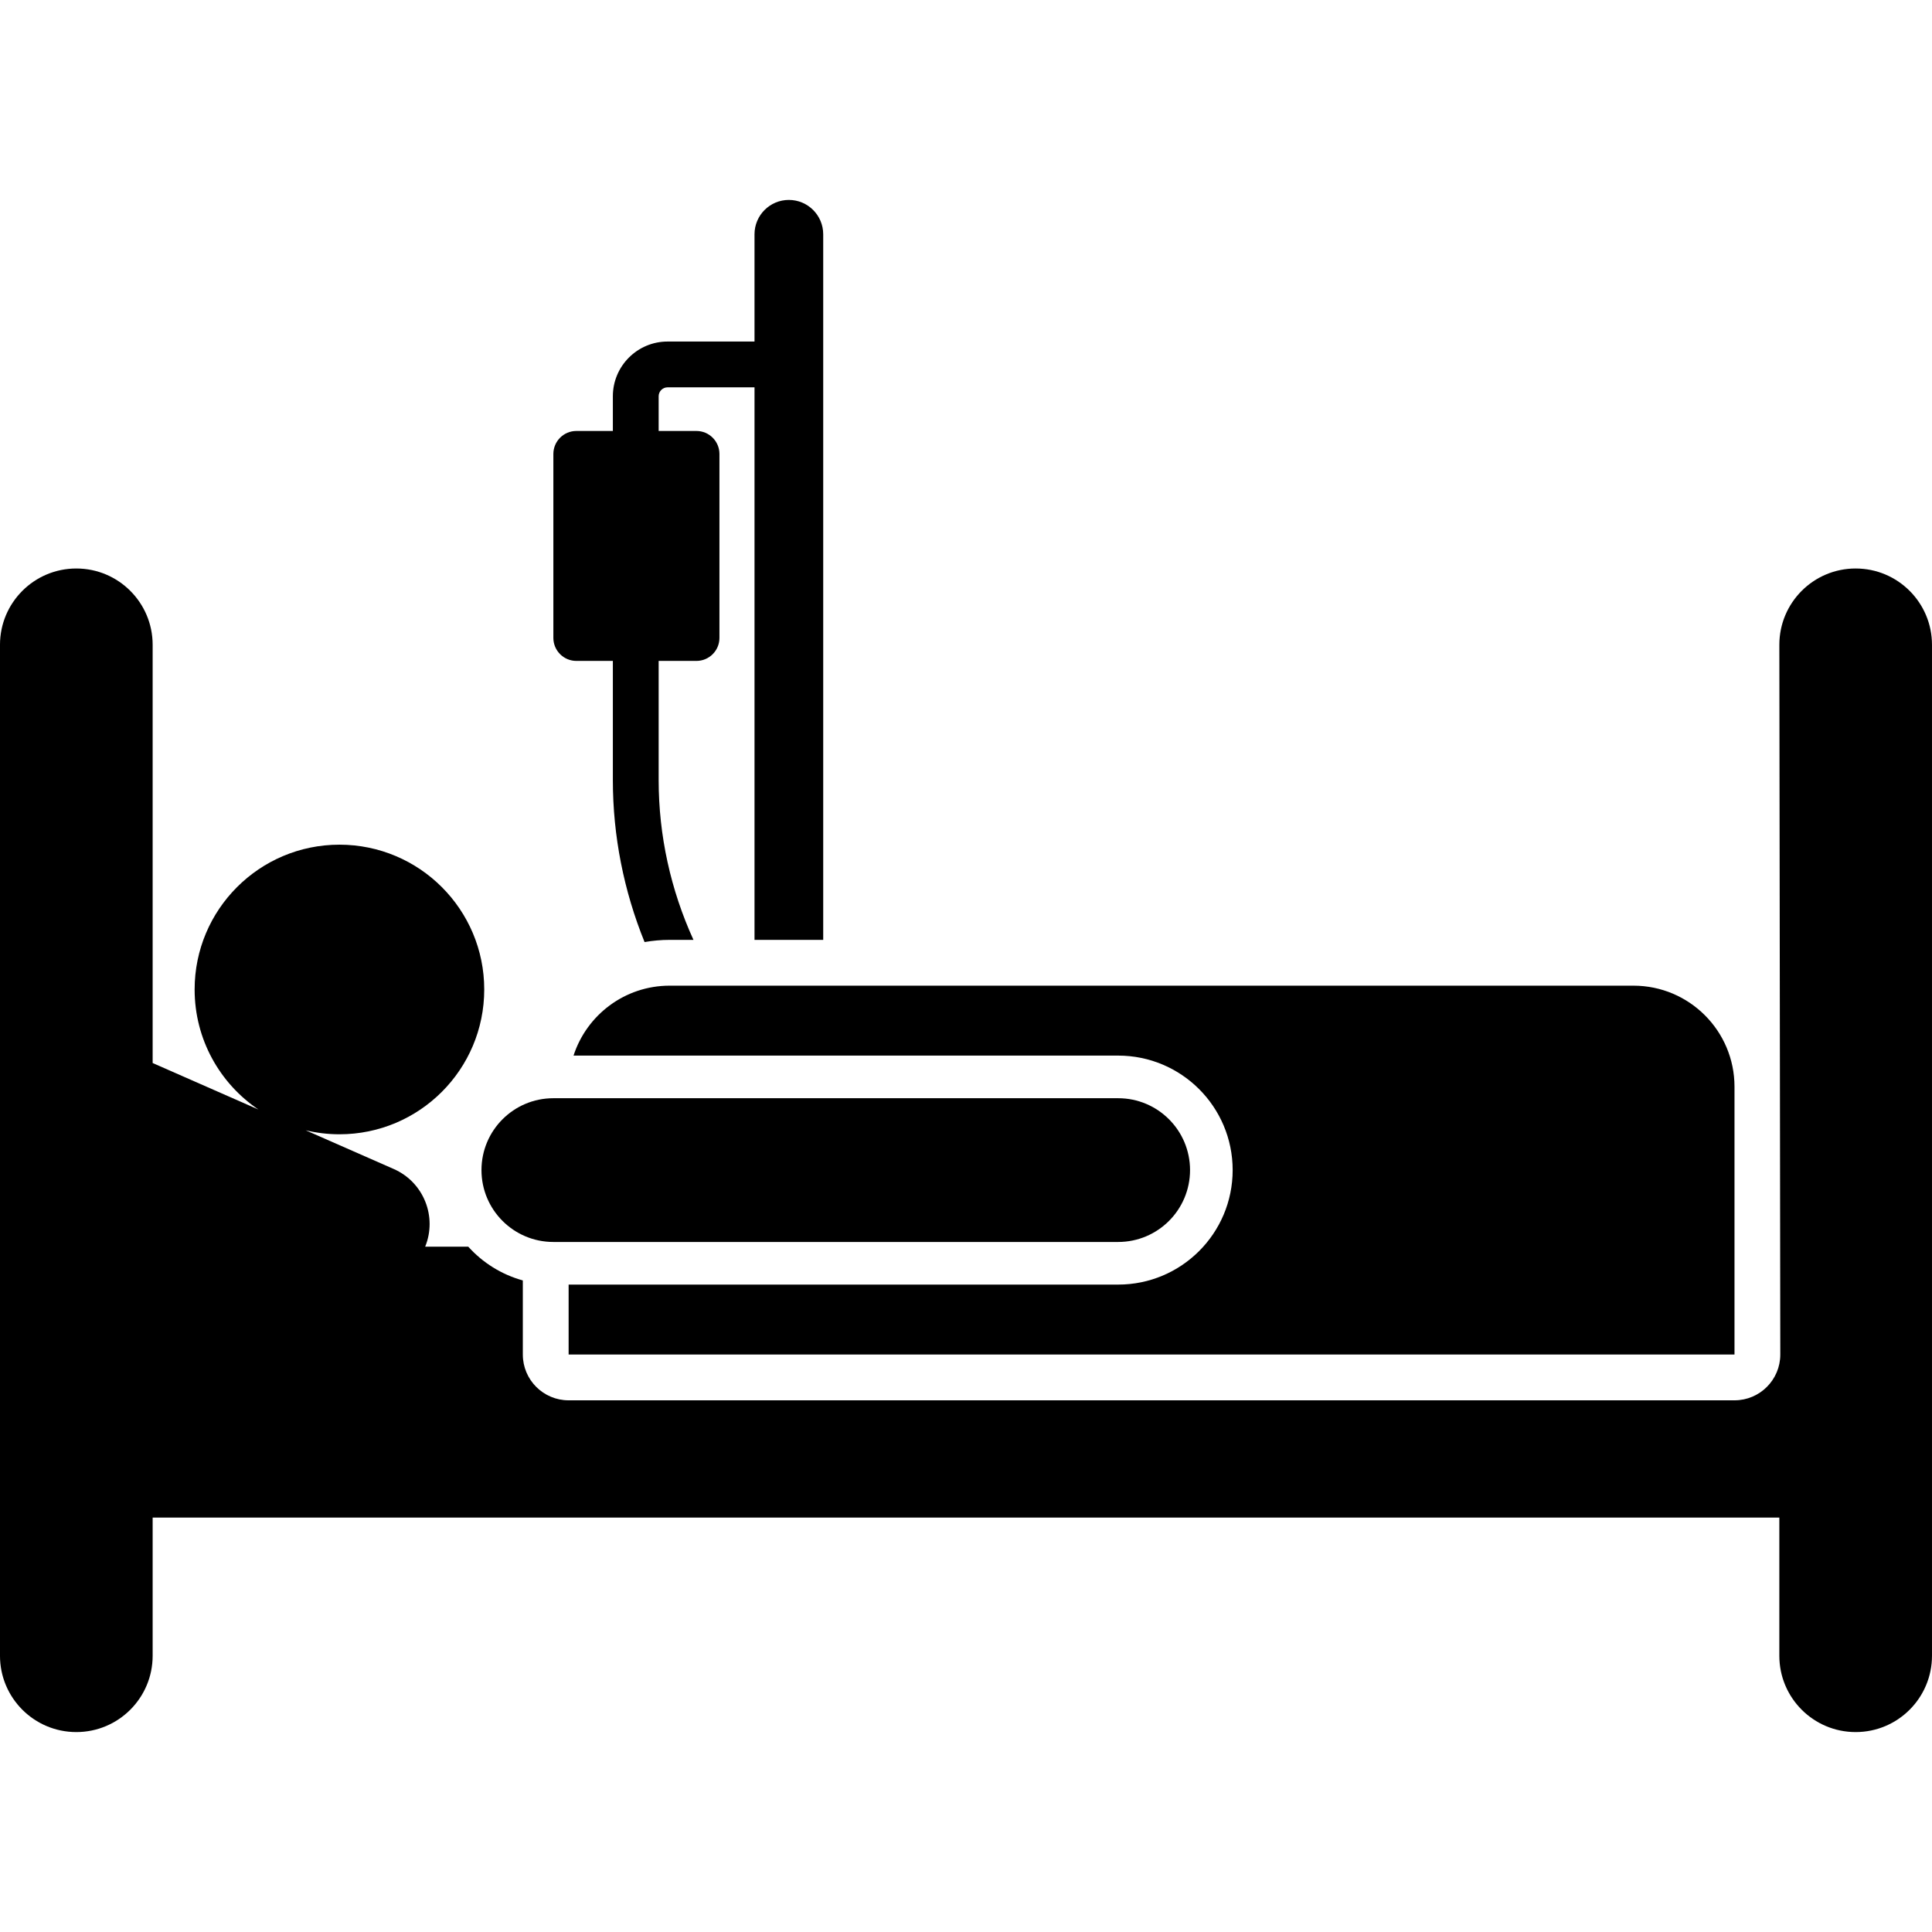 <svg id="Layer_1" enable-background="new 0 0 512 512" height="512" viewBox="0 0 512 512" width="512" xmlns="http://www.w3.org/2000/svg"><g><path d="m152.747 175.15h9.666v31.593c0 14.809 2.91 29.374 8.403 42.913 2.166-.375 4.388-.582 6.659-.582h6.3c-6.02-13.202-9.225-27.632-9.225-42.332v-31.592h10.008c3.37 0 6.101-2.731 6.101-6.101v-48.737c0-3.37-2.732-6.101-6.101-6.101h-10.008v-9.198c0-1.303 1.06-2.364 2.364-2.364h23.04v146.425h18.205v-186.988c0-5.027-4.075-9.103-9.103-9.103s-9.103 4.075-9.103 9.103v28.426h-23.04c-7.995 0-14.5 6.505-14.5 14.5v9.198h-9.666c-3.37 0-6.101 2.731-6.101 6.101v48.737c0 3.37 2.731 6.102 6.101 6.102z"/><path d="m491.772 150.655c-11.172 0-20.228 9.056-20.228 20.228.008 6.209.204 152.108.252 188.079 0 6.703-5.434 12.137-12.137 12.137h-308.968c-6.703 0-12.137-5.434-12.137-12.137v-19.633c-5.654-1.561-10.647-4.712-14.462-8.949h-11.416c3.232-7.947-.402-17.075-8.302-20.57l-23.366-10.273c2.871.686 5.864 1.059 8.946 1.059 21.193 0 38.374-17.181 38.374-38.374s-17.181-38.374-38.374-38.374-38.374 17.181-38.374 38.374c0 13.237 6.702 24.908 16.898 31.806l-28.022-12.32v-110.825c0-11.172-9.056-20.228-20.228-20.228s-20.228 9.057-20.228 20.228v267.905c0 11.172 9.056 20.228 20.228 20.228s20.228-9.056 20.228-20.228v-36.62h431.088v36.62c0 11.172 9.056 20.228 20.228 20.228s20.228-9.056 20.228-20.228v-267.905c0-11.171-9.056-20.228-20.228-20.228z"/><path d="m151.992 279.745h144.333c16.757 0 30.342 13.585 30.342 30.342s-13.585 30.342-30.342 30.342h-145.634v18.534h308.969v-70.968c0-14.792-11.991-26.783-26.783-26.783h-255.402c-11.913-.001-22.004 7.779-25.483 18.533z"/><path d="m146.645 329.135h149.68c10.52 0 19.048-8.528 19.048-19.048s-8.528-19.048-19.048-19.048h-149.68c-10.52 0-19.048 8.528-19.048 19.048.001 10.52 8.529 19.048 19.048 19.048z"/></g></svg>